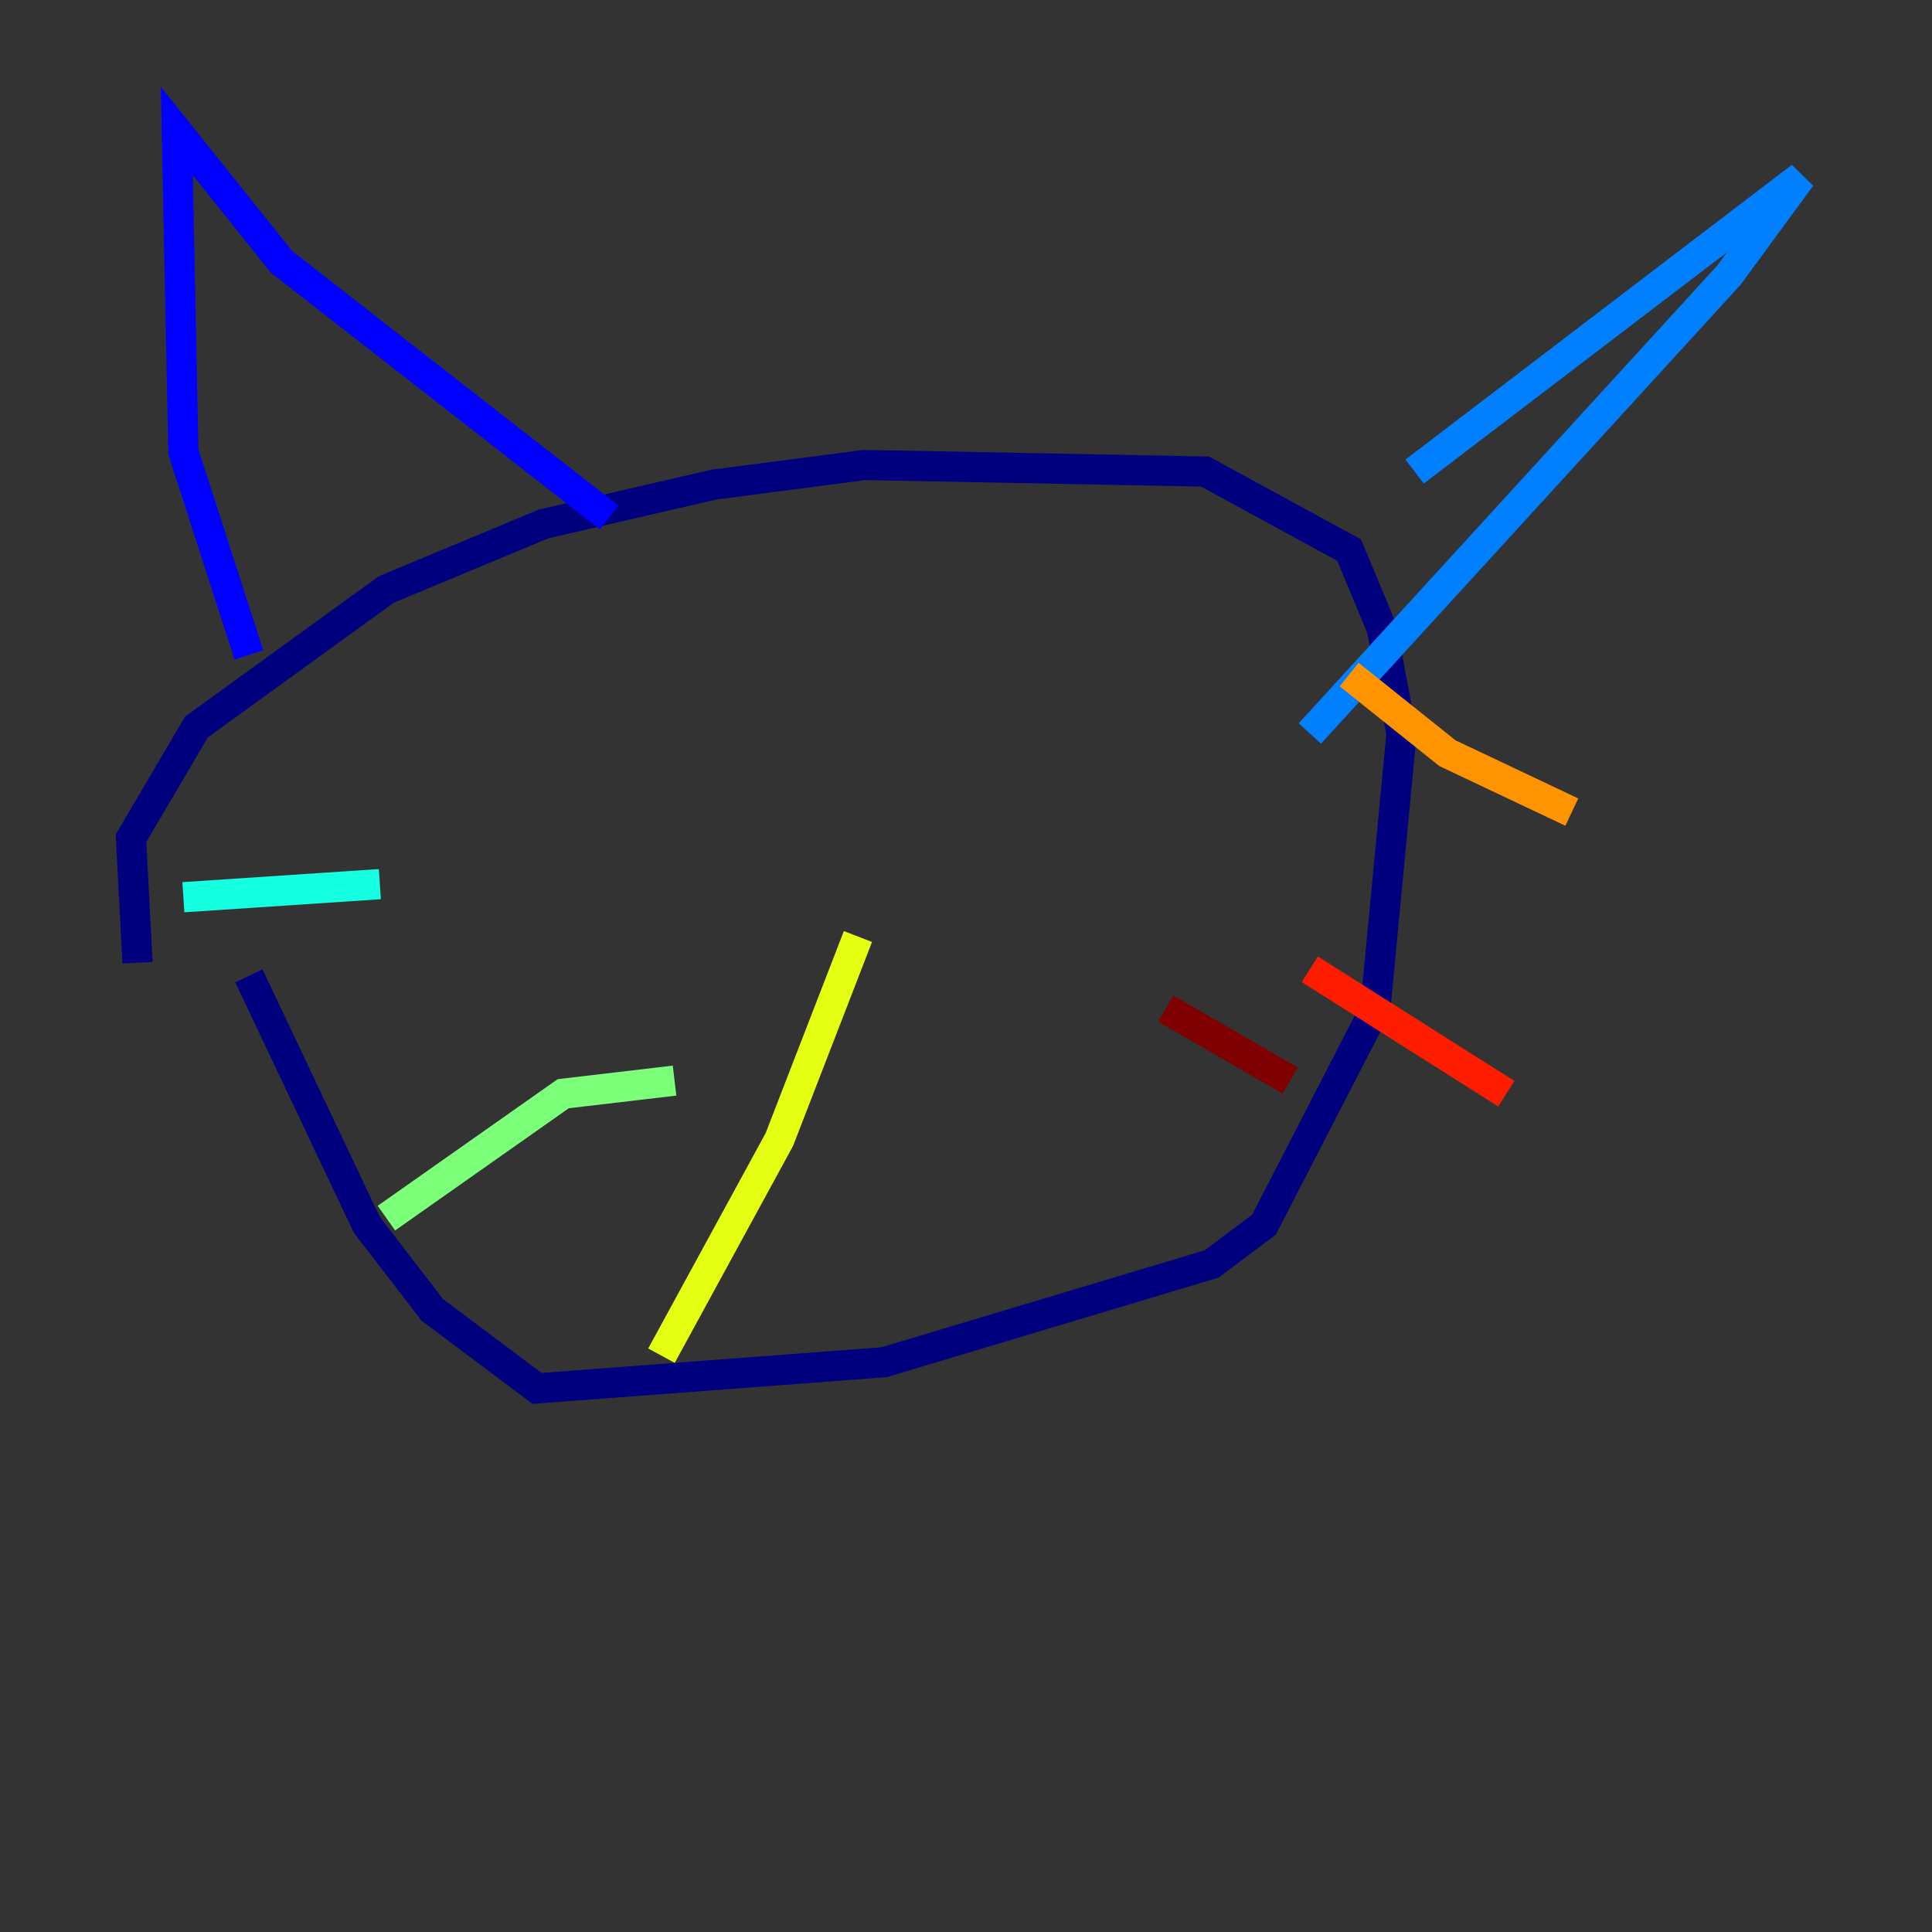 <?xml version="1.0" encoding="utf-8" ?>
<svg baseProfile="tiny" height="128" version="1.2" viewBox="0,0,128,128" width="128" xmlns="http://www.w3.org/2000/svg" xmlns:ev="http://www.w3.org/2001/xml-events" xmlns:xlink="http://www.w3.org/1999/xlink"><rect x="0" y="0" width="128" height="128" fill="#333333" stroke="none"/><defs /><polyline fill="none" points="9.112,63.783 8.678,55.539 13.017,48.163 25.6,39.051 36.014,34.712 47.295,32.108 57.275,30.807 79.837,31.241 89.383,36.447 91.552,41.654 92.854,48.597 91.119,66.82 83.742,81.139 80.271,83.742 58.576,90.251 35.58,91.986 28.637,86.78 24.298,81.139 16.488,64.651" stroke="#00007f" stroke-width="2" /><polyline fill="none" points="16.488,43.39 12.149,29.939 11.715,8.678 18.658,17.356 40.352,34.278" stroke="#0000ff" stroke-width="2" /><polyline fill="none" points="93.722,31.241 119.322,11.715 114.549,18.224 86.78,48.597" stroke="#0080ff" stroke-width="2" /><polyline fill="none" points="25.166,58.576 12.149,59.444" stroke="#15ffe1" stroke-width="2" /><polyline fill="none" points="44.691,71.593 37.315,72.461 25.6,80.705" stroke="#7cff79" stroke-width="2" /><polyline fill="none" points="56.841,62.047 51.634,75.498 43.824,89.817" stroke="#e4ff12" stroke-width="2" /><polyline fill="none" points="89.383,44.691 95.891,49.898 104.136,53.803" stroke="#ff9400" stroke-width="2" /><polyline fill="none" points="86.78,64.217 99.797,72.461" stroke="#ff1d00" stroke-width="2" /><polyline fill="none" points="77.234,66.82 85.478,71.593" stroke="#7f0000" stroke-width="2" /></svg>
